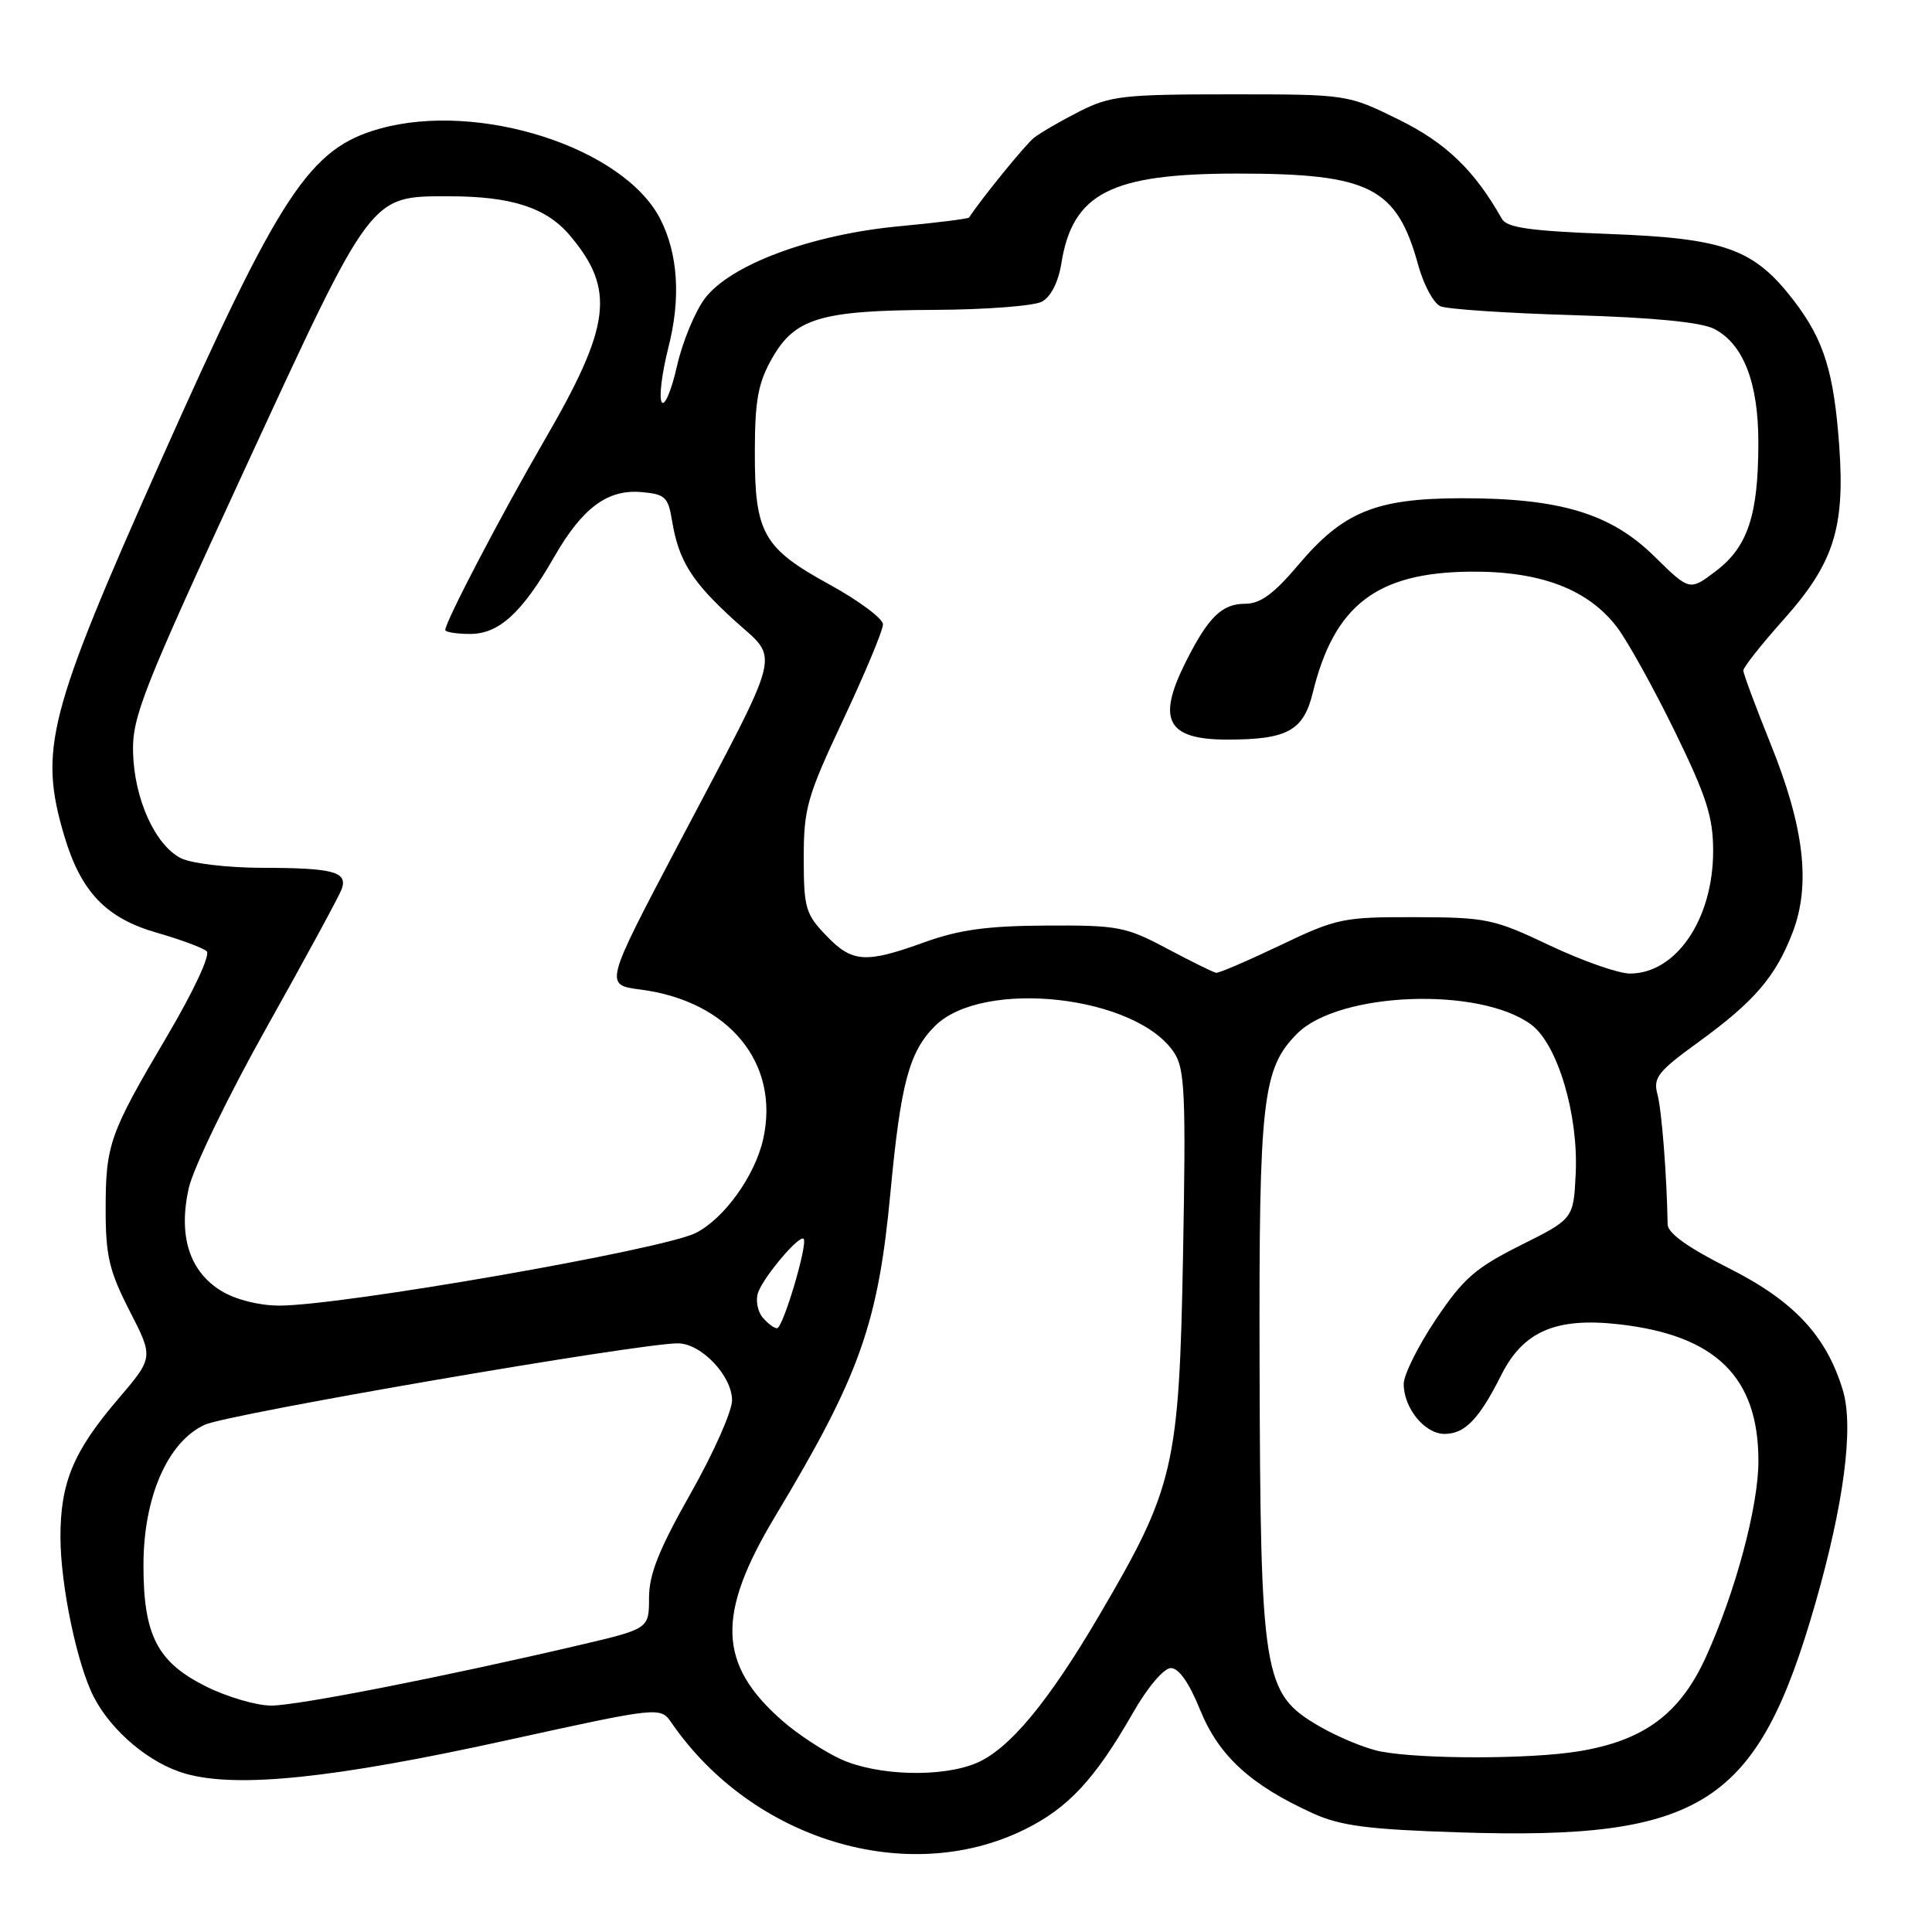 <?xml version="1.0" encoding="UTF-8" standalone="no"?>
<!DOCTYPE svg PUBLIC "-//W3C//DTD SVG 1.1//EN" "http://www.w3.org/Graphics/SVG/1.1/DTD/svg11.dtd" >
<svg xmlns="http://www.w3.org/2000/svg" xmlns:xlink="http://www.w3.org/1999/xlink" version="1.1" viewBox="0 0 256 256">
 <g >
 <path fill="currentColor"
d=" M 135.68 242.46 C 141.52 239.60 145.07 235.79 150.13 226.95 C 152.04 223.60 154.20 221.05 155.13 221.03 C 156.19 221.01 157.57 222.97 159.04 226.61 C 161.51 232.68 165.75 236.55 174.00 240.29 C 177.66 241.94 181.26 242.41 193.37 242.80 C 225.59 243.84 232.87 239.16 240.53 212.50 C 244.33 199.26 245.65 189.12 244.20 184.26 C 242.02 177.00 237.70 172.37 229.00 168.00 C 223.67 165.32 220.99 163.40 220.97 162.24 C 220.86 155.72 220.19 147.11 219.62 145.00 C 219.03 142.80 219.68 141.98 225.00 138.12 C 232.44 132.73 235.30 129.40 237.54 123.53 C 239.96 117.21 239.06 109.57 234.61 98.56 C 232.63 93.64 231.00 89.27 231.00 88.84 C 231.00 88.42 233.41 85.37 236.36 82.07 C 242.95 74.68 244.47 69.99 243.72 59.25 C 243.02 49.35 241.70 45.07 237.71 39.86 C 232.42 32.96 228.60 31.58 213.18 31.00 C 202.76 30.61 199.67 30.17 199.01 29.00 C 195.37 22.55 191.60 18.93 185.33 15.84 C 178.54 12.50 178.54 12.50 163.02 12.50 C 148.84 12.50 147.11 12.70 143.00 14.78 C 140.53 16.04 137.82 17.61 136.98 18.28 C 135.83 19.21 130.06 26.30 128.41 28.82 C 128.29 28.99 124.09 29.52 119.06 29.99 C 107.54 31.08 96.82 35.05 93.42 39.52 C 92.11 41.24 90.43 45.29 89.70 48.52 C 88.97 51.75 88.06 53.90 87.68 53.29 C 87.30 52.68 87.71 49.41 88.57 46.02 C 90.23 39.54 89.85 33.62 87.48 29.00 C 82.61 19.54 63.44 13.38 50.32 17.05 C 41.01 19.66 37.17 25.49 21.33 61.00 C 6.31 94.70 5.12 99.31 8.52 110.77 C 10.73 118.20 14.07 121.68 20.84 123.61 C 23.95 124.50 26.90 125.60 27.39 126.05 C 27.90 126.53 25.66 131.32 22.20 137.19 C 14.48 150.27 14.00 151.62 14.00 160.32 C 14.00 166.42 14.48 168.43 17.17 173.69 C 20.35 179.88 20.35 179.88 15.65 185.38 C 9.71 192.33 8.00 196.45 8.01 203.72 C 8.03 210.11 10.22 220.59 12.43 224.86 C 14.80 229.45 19.90 233.71 24.61 235.03 C 31.49 236.96 44.18 235.64 67.00 230.63 C 87.50 226.13 87.50 226.13 89.00 228.31 C 99.70 243.81 120.20 250.03 135.68 242.46 Z  M 111.43 233.11 C 109.20 232.09 105.69 229.79 103.63 227.98 C 95.12 220.51 94.90 213.93 102.72 200.91 C 113.93 182.25 116.36 175.41 117.99 157.99 C 119.35 143.56 120.46 139.38 123.88 135.96 C 130.22 129.63 150.61 131.90 155.59 139.50 C 157.00 141.65 157.15 145.09 156.76 166.23 C 156.24 194.38 155.60 197.11 145.66 214.03 C 138.86 225.61 133.70 231.81 129.34 233.63 C 124.75 235.55 116.27 235.30 111.43 233.11 Z  M 182.90 232.07 C 180.92 231.68 177.24 230.16 174.73 228.69 C 167.36 224.37 167.01 222.20 166.90 180.40 C 166.81 145.67 167.28 141.57 171.89 136.95 C 177.43 131.41 196.11 130.71 202.91 135.78 C 206.39 138.38 209.16 147.69 208.79 155.50 C 208.50 161.50 208.50 161.50 201.50 165.00 C 195.50 168.00 193.89 169.41 190.25 174.84 C 187.91 178.33 186.00 182.17 186.00 183.37 C 186.00 186.59 188.78 190.00 191.40 190.00 C 194.11 190.00 195.99 188.05 198.94 182.17 C 201.84 176.41 206.17 174.54 214.47 175.47 C 227.33 176.91 233.00 182.45 233.00 193.59 C 233.00 199.58 229.98 210.88 226.07 219.50 C 222.63 227.09 217.85 230.64 209.16 232.06 C 202.73 233.11 188.28 233.12 182.90 232.07 Z  M 27.29 223.46 C 20.83 220.24 19.00 216.67 19.01 207.35 C 19.02 198.37 22.22 191.05 27.12 188.79 C 30.23 187.36 84.61 178.00 89.82 178.00 C 92.91 178.00 97.00 182.30 97.00 185.55 C 97.00 187.01 94.53 192.57 91.50 197.91 C 87.31 205.32 86.00 208.60 86.00 211.72 C 86.00 215.82 86.00 215.82 76.75 217.99 C 58.67 222.22 39.45 225.99 35.95 226.00 C 33.99 226.00 30.10 224.86 27.29 223.46 Z  M 101.04 174.55 C 100.38 173.75 100.11 172.29 100.44 171.30 C 101.14 169.23 105.91 163.58 106.48 164.15 C 107.09 164.76 103.75 176.00 102.96 176.00 C 102.57 176.00 101.70 175.35 101.04 174.55 Z  M 29.35 171.07 C 25.09 168.48 23.60 163.77 25.01 157.43 C 25.61 154.78 30.27 145.15 35.38 136.05 C 40.48 126.95 44.93 118.75 45.27 117.83 C 46.11 115.52 44.20 115.00 34.67 114.99 C 30.18 114.98 25.38 114.41 24.00 113.73 C 20.57 112.02 17.78 105.86 17.63 99.67 C 17.51 94.99 18.93 91.40 32.46 62.11 C 49.38 25.47 48.98 26.01 59.50 26.01 C 67.80 26.01 72.41 27.51 75.53 31.22 C 81.58 38.40 80.97 43.16 72.05 58.50 C 66.45 68.15 59.00 82.39 59.00 83.48 C 59.00 83.76 60.49 84.00 62.31 84.00 C 66.13 84.00 69.19 81.19 73.46 73.75 C 77.16 67.31 80.49 64.83 84.94 65.20 C 88.13 65.47 88.53 65.84 89.05 69.00 C 89.92 74.28 91.64 77.04 97.24 82.14 C 103.34 87.71 103.99 85.10 89.83 112.00 C 80.09 130.50 80.09 130.50 84.86 131.12 C 96.61 132.64 103.38 140.90 101.12 150.96 C 100.03 155.80 95.97 161.46 92.20 163.37 C 87.82 165.59 45.29 173.00 37.00 173.00 C 34.33 172.99 31.22 172.21 29.35 171.07 Z  M 154.65 125.70 C 149.18 122.79 148.14 122.59 138.65 122.64 C 130.87 122.68 127.11 123.19 122.53 124.84 C 114.65 127.69 112.92 127.57 109.44 123.93 C 106.74 121.12 106.50 120.27 106.50 113.68 C 106.50 107.10 106.94 105.56 111.75 95.32 C 114.64 89.17 117.00 83.51 117.00 82.74 C 117.00 81.97 113.81 79.59 109.91 77.45 C 101.10 72.62 99.99 70.65 100.02 59.80 C 100.03 53.05 100.45 50.75 102.29 47.50 C 105.32 42.15 108.73 41.13 123.82 41.06 C 130.59 41.03 137.00 40.54 138.06 39.97 C 139.24 39.33 140.23 37.40 140.63 34.93 C 142.12 25.59 147.19 23.00 163.95 23.00 C 181.54 23.00 185.09 24.80 187.94 35.19 C 188.65 37.76 189.96 40.19 190.86 40.58 C 191.76 40.97 199.70 41.50 208.50 41.76 C 219.05 42.07 225.39 42.69 227.12 43.57 C 231.00 45.56 233.00 50.70 232.99 58.65 C 232.99 68.22 231.60 72.44 227.40 75.64 C 223.89 78.32 223.89 78.32 219.20 73.71 C 213.40 68.01 206.66 65.99 193.54 66.02 C 182.28 66.05 177.95 67.83 172.01 74.88 C 168.78 78.70 167.00 80.00 165.00 80.00 C 161.91 80.00 160.10 81.77 157.12 87.71 C 153.24 95.41 154.63 98.00 162.63 98.00 C 170.58 98.00 172.72 96.83 173.95 91.79 C 176.78 80.21 182.41 75.87 194.77 75.75 C 204.07 75.65 210.43 78.06 214.28 83.13 C 215.68 84.98 219.12 91.19 221.92 96.91 C 226.13 105.54 227.00 108.26 227.00 112.76 C 227.00 121.79 222.10 129.00 215.97 129.00 C 214.45 129.00 209.68 127.32 205.36 125.28 C 197.95 121.76 196.97 121.55 187.51 121.53 C 177.98 121.50 177.12 121.68 169.65 125.25 C 165.33 127.31 161.50 128.96 161.15 128.90 C 160.79 128.85 157.87 127.41 154.65 125.70 Z "/>
</g>
</svg>